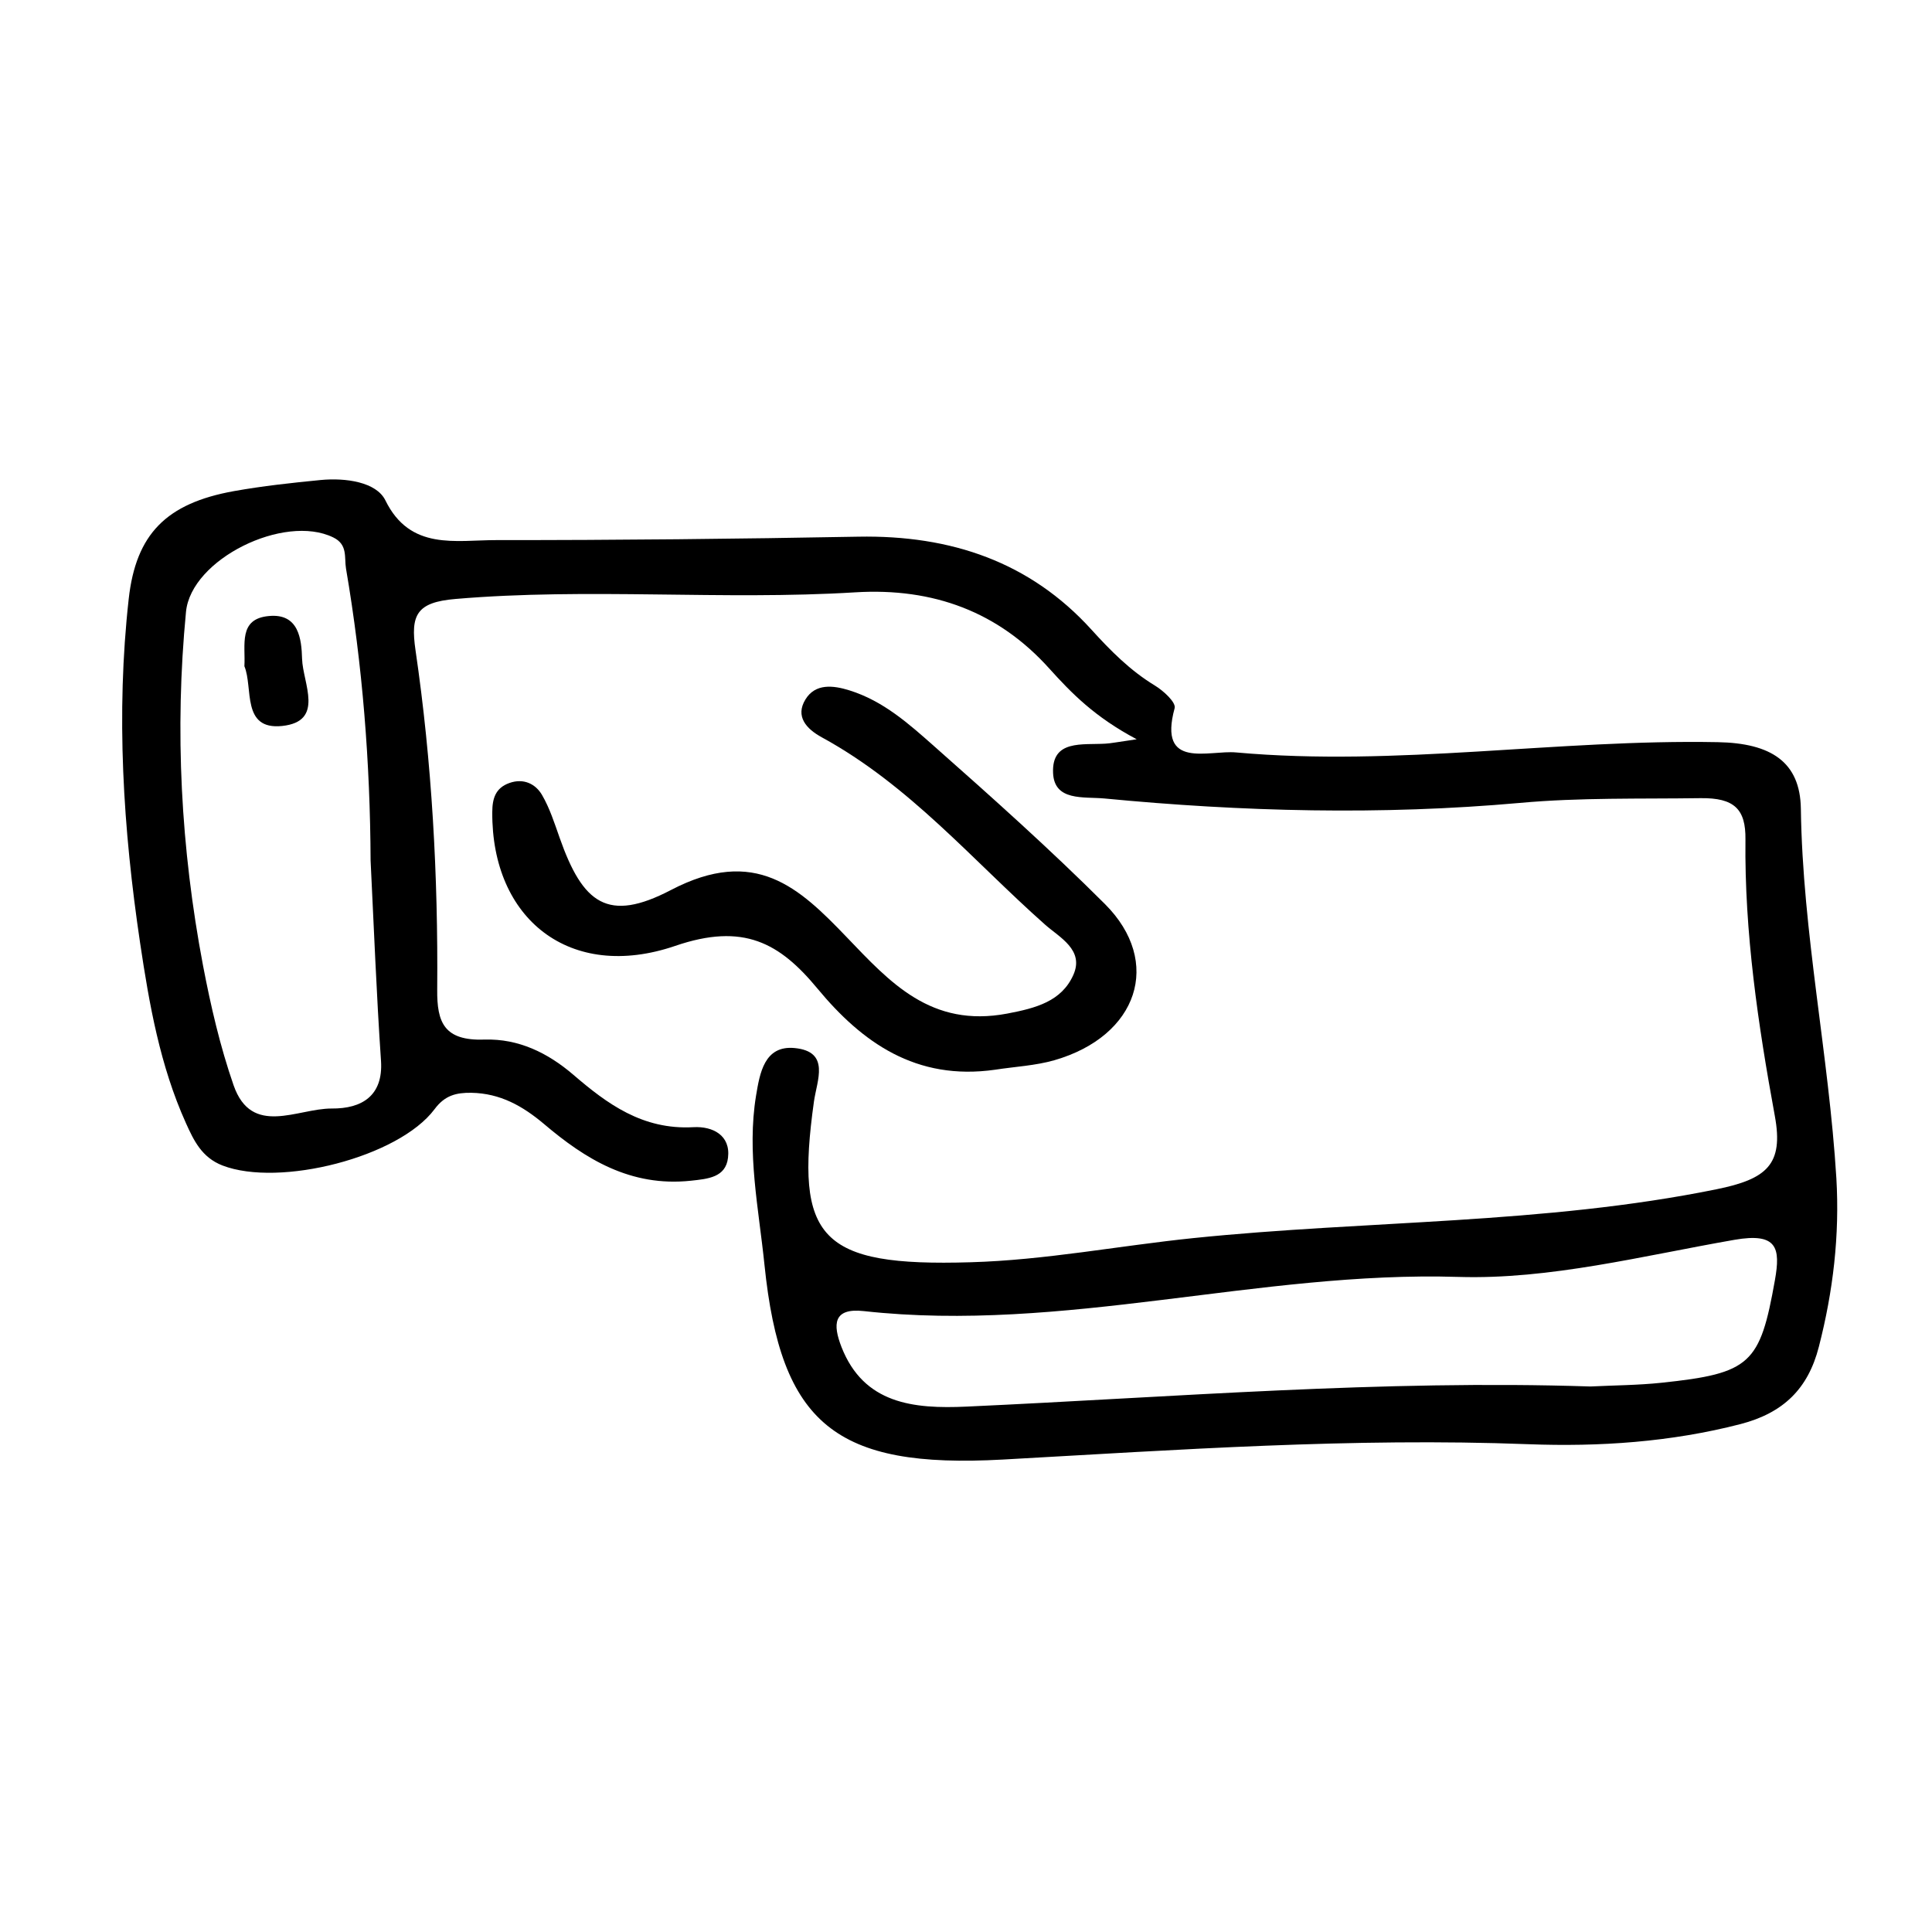 <?xml version="1.0" ?><!DOCTYPE svg  PUBLIC '-//W3C//DTD SVG 1.1//EN'  'http://www.w3.org/Graphics/SVG/1.1/DTD/svg11.dtd'><svg enable-background="new 0 0 56 56" height="56px" id="Layer_1" version="1.1" viewBox="0 0 56 56" width="56px" xml:space="preserve" xmlns="http://www.w3.org/2000/svg" xmlns:xlink="http://www.w3.org/1999/xlink"><g><path clip-rule="evenodd" d="M50.449,41.278c1.243-0.323,1.959-1.023,2.271-2.239   c0.416-1.617,0.605-3.236,0.508-4.888c-0.219-3.58-0.979-7.107-1.029-10.71c-0.02-1.359-0.869-1.901-2.408-1.929   c-4.657-0.089-9.301,0.717-13.959,0.298c-0.795-0.074-2.274,0.514-1.785-1.282c0.047-0.168-0.323-0.505-0.572-0.657   c-0.722-0.438-1.291-1.017-1.84-1.622c-1.773-1.954-4.061-2.743-6.759-2.693c-3.493,0.065-6.984,0.101-10.478,0.099   c-1.19-0.002-2.508,0.314-3.227-1.151c-0.262-0.535-1.156-0.659-1.872-0.591c-0.842,0.082-1.687,0.174-2.517,0.322   c-1.964,0.353-2.842,1.247-3.051,3.123c-0.373,3.341-0.162,6.669,0.331,9.98c0.265,1.774,0.575,3.546,1.326,5.213   c0.228,0.506,0.46,0.998,1.06,1.231c1.652,0.637,5.108-0.238,6.148-1.632c0.299-0.403,0.629-0.48,1.065-0.475   c0.844,0.015,1.492,0.387,2.106,0.903c1.199,1.018,2.509,1.831,4.256,1.646c0.491-0.053,1.014-0.093,1.079-0.668   c0.078-0.65-0.444-0.915-1.003-0.884c-1.477,0.082-2.502-0.679-3.483-1.522c-0.738-0.633-1.588-1.047-2.566-1.017   c-1.179,0.041-1.386-0.496-1.377-1.449c0.027-3.291-0.151-6.583-0.629-9.838c-0.149-1.021,0.027-1.39,1.162-1.485   c3.859-0.329,7.725,0.044,11.583-0.192c2.273-0.139,4.153,0.572,5.623,2.206c0.645,0.714,1.308,1.401,2.536,2.053   c-0.603,0.088-0.754,0.119-0.903,0.127c-0.667,0.042-1.561-0.123-1.521,0.846c0.032,0.827,0.88,0.688,1.485,0.743   c4.007,0.385,8.025,0.488,12.044,0.129c1.746-0.159,3.492-0.113,5.238-0.138c0.978-0.012,1.313,0.316,1.302,1.197   c-0.03,2.7,0.366,5.366,0.852,8.017c0.258,1.406-0.231,1.827-1.698,2.124c-5.006,1.016-10.106,0.896-15.148,1.413   c-2.16,0.222-4.305,0.64-6.464,0.701c-4.375,0.131-5.098-0.688-4.542-4.659c0.086-0.613,0.483-1.45-0.563-1.55   c-0.878-0.082-1.007,0.734-1.115,1.379c-0.271,1.65,0.077,3.271,0.244,4.906c0.475,4.621,2.065,5.91,6.907,5.643   c5.073-0.282,10.143-0.639,15.234-0.445C46.355,41.939,48.431,41.8,50.449,41.278z M10.742,24.946   c0.096,1.936,0.17,3.872,0.302,5.81c0.064,1.006-0.555,1.383-1.431,1.375c-0.991-0.004-2.319,0.831-2.843-0.676   c-0.391-1.127-0.662-2.3-0.886-3.472c-0.642-3.39-0.824-6.813-0.493-10.248c0.147-1.528,2.847-2.852,4.267-2.158   c0.429,0.207,0.317,0.58,0.371,0.903C10.509,19.283,10.729,22.107,10.742,24.946z M46.099,40.188   c-6.035-0.198-12.056,0.308-18.08,0.583c-1.547,0.072-2.982-0.08-3.628-1.727c-0.253-0.652-0.247-1.141,0.65-1.041   c5.796,0.641,11.443-1.169,17.233-0.991c2.649,0.081,5.345-0.613,7.999-1.075c1.244-0.217,1.339,0.236,1.174,1.168   c-0.432,2.432-0.702,2.703-3.289,2.975C47.476,40.152,46.786,40.154,46.099,40.188z" fill-rule="evenodd"/><path clip-rule="evenodd" d="M23.696,28.656c1.287,1.553,2.849,2.679,5.15,2.35   c0.573-0.089,1.166-0.117,1.716-0.275c2.423-0.698,3.146-2.846,1.466-4.526c-1.589-1.587-3.272-3.091-4.962-4.585   c-0.723-0.64-1.463-1.303-2.444-1.609c-0.47-0.147-0.989-0.208-1.276,0.263c-0.301,0.492,0.027,0.854,0.475,1.098   c2.551,1.394,4.367,3.564,6.47,5.428c0.416,0.37,1.146,0.732,0.82,1.46c-0.341,0.764-1.081,0.961-1.915,1.119   c-2.215,0.419-3.402-0.911-4.652-2.213c-1.379-1.438-2.651-2.646-5.097-1.368c-1.831,0.956-2.554,0.395-3.226-1.516   c-0.149-0.423-0.287-0.857-0.512-1.243c-0.186-0.316-0.531-0.491-0.945-0.343c-0.41,0.146-0.493,0.461-0.495,0.843   c-0.023,3.094,2.249,4.921,5.303,3.878C21.551,26.739,22.598,27.329,23.696,28.656z" fill-rule="evenodd"/><path clip-rule="evenodd" d="M7.084,19.311c0.26,0.624-0.093,1.854,1.092,1.732   c1.246-0.131,0.6-1.244,0.58-1.944c-0.016-0.574-0.094-1.326-0.962-1.243C6.9,17.936,7.12,18.694,7.084,19.311z" fill-rule="evenodd"/></g></svg>